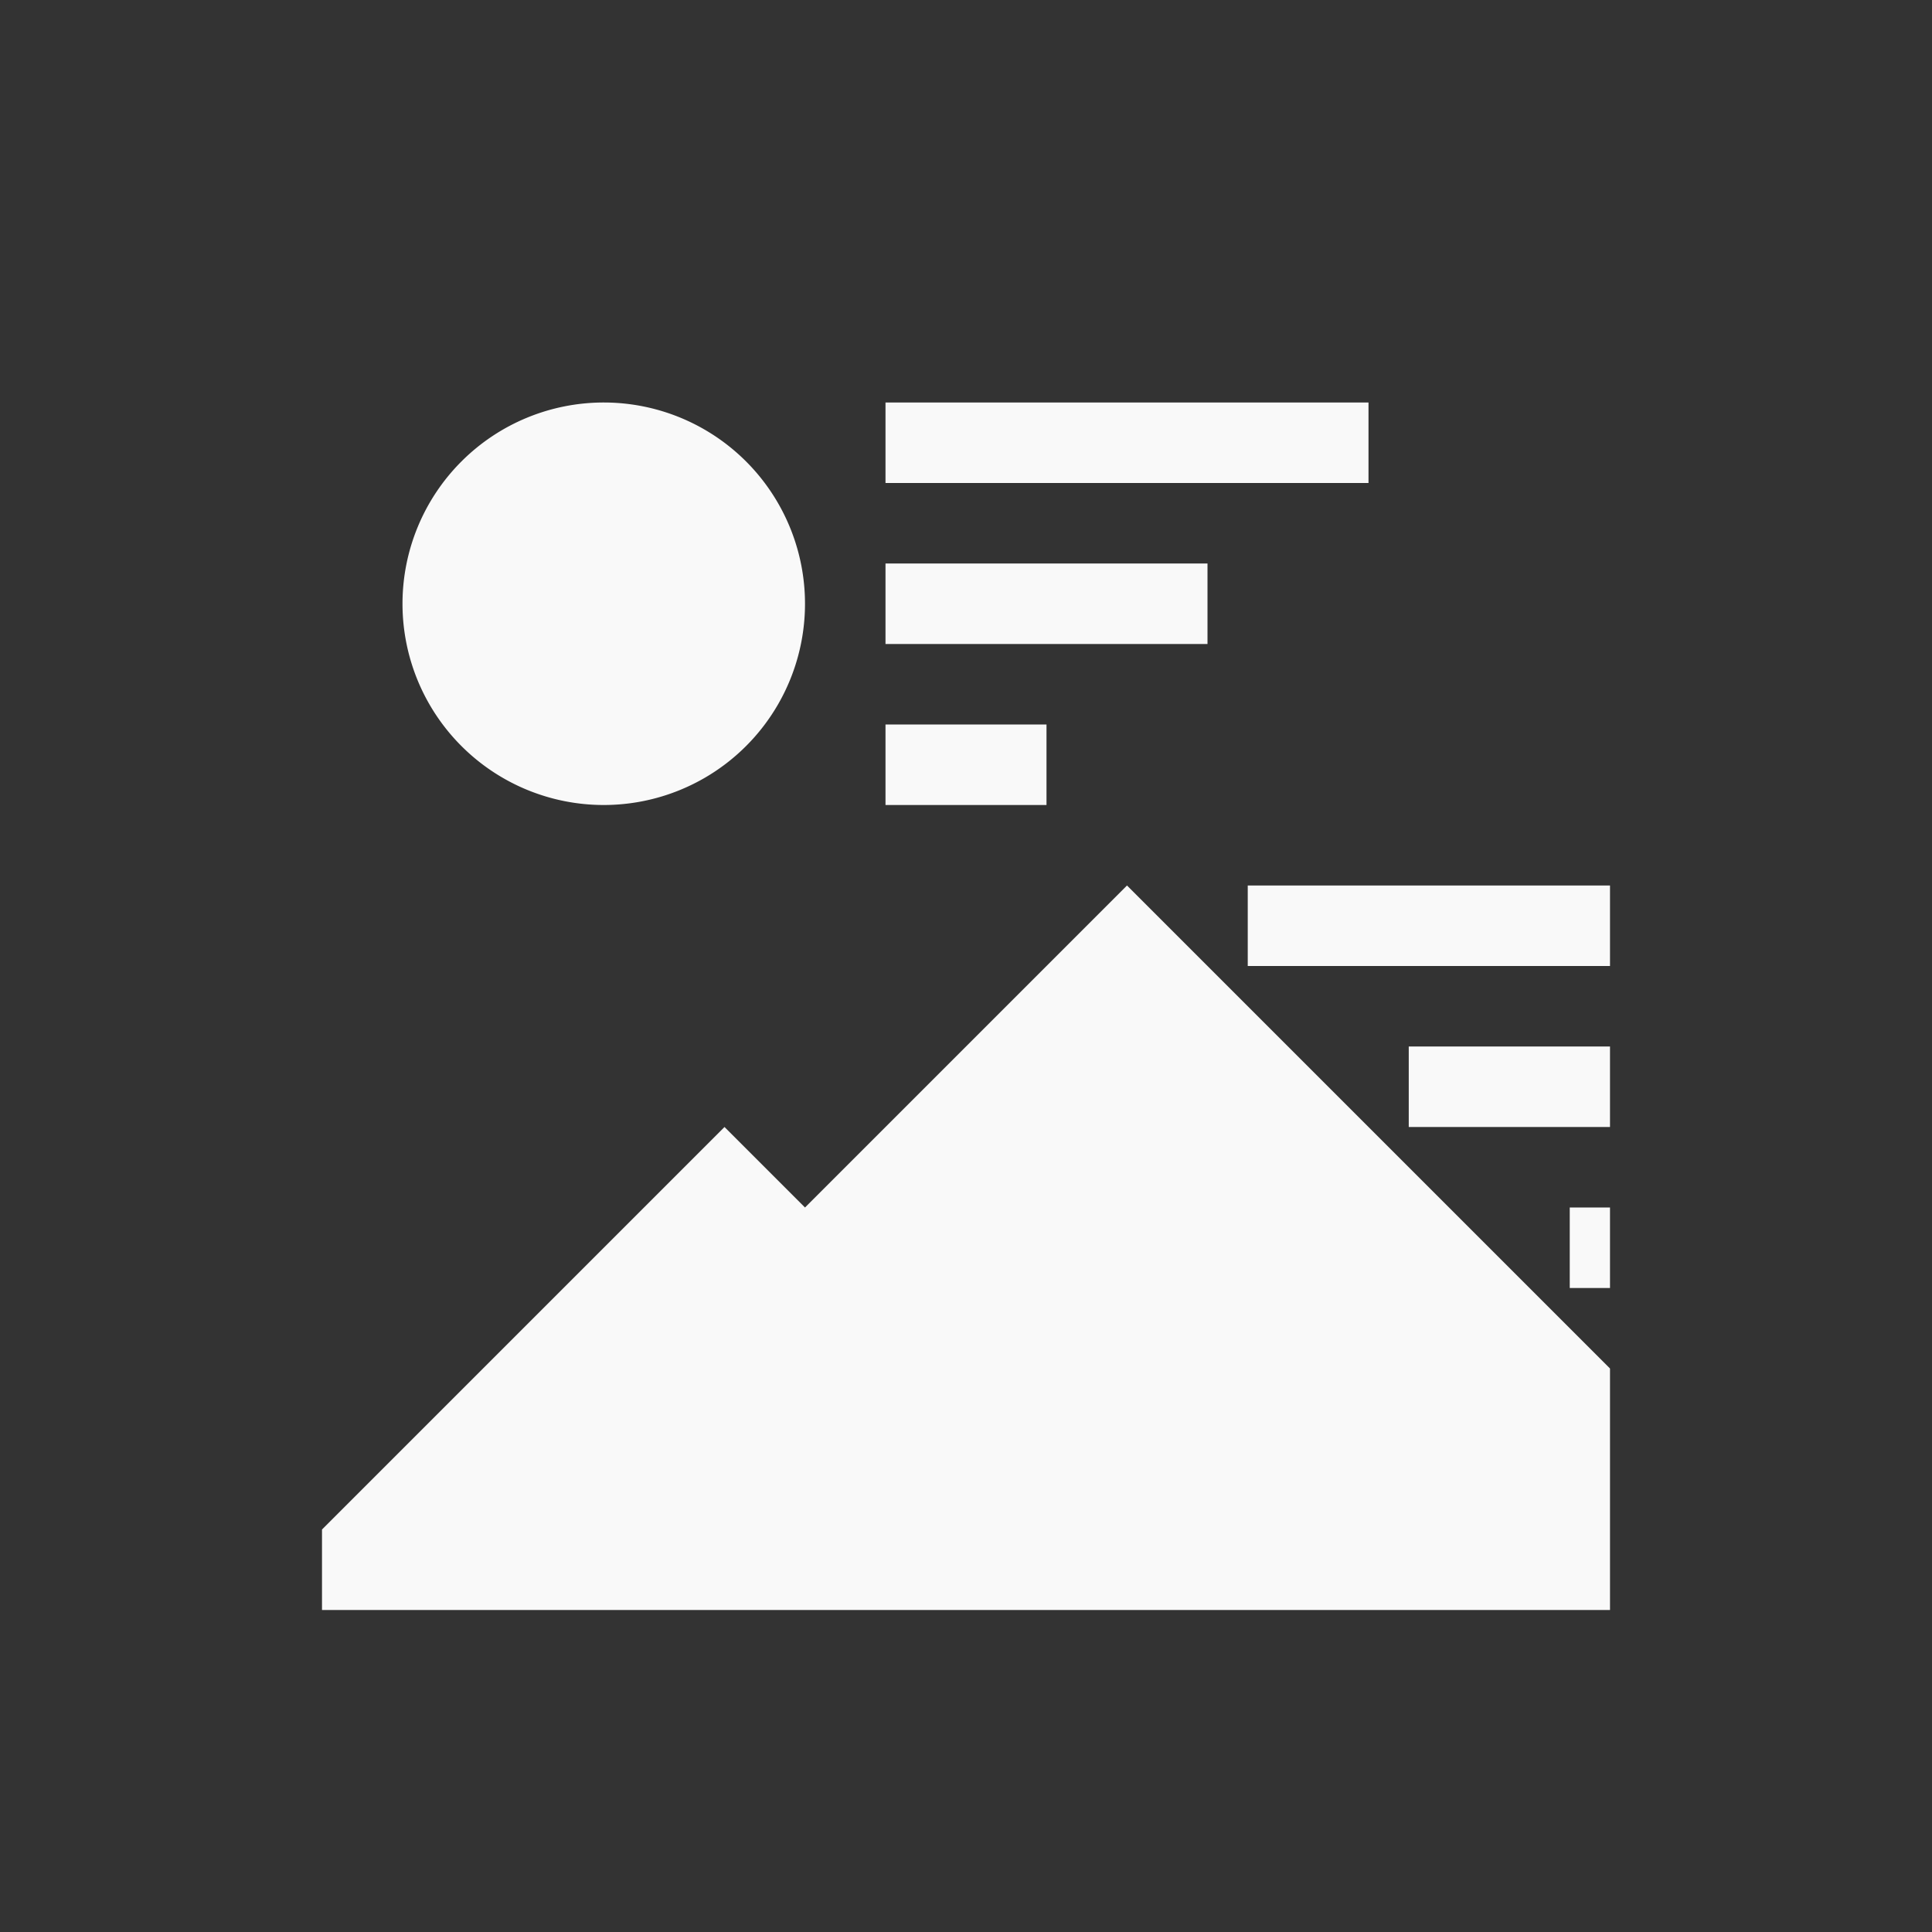 <?xml version="1.0" encoding="UTF-8" standalone="no"?>
<!-- Created with Inkscape (http://www.inkscape.org/) -->

<svg
   xmlns:dc="http://purl.org/dc/elements/1.1/"
   xmlns:cc="http://creativecommons.org/ns#"
   xmlns:rdf="http://www.w3.org/1999/02/22-rdf-syntax-ns#"
   xmlns:svg="http://www.w3.org/2000/svg"
   xmlns="http://www.w3.org/2000/svg"
   xmlns:sodipodi="http://sodipodi.sourceforge.net/DTD/sodipodi-0.dtd"
   xmlns:inkscape="http://www.inkscape.org/namespaces/inkscape"
   width="24"
   height="24"
   id="svg2"
   version="1.1"
   inkscape:version="0.92.3 (2405546, 2018-03-11)"
   viewBox="0 0 24 24"
   sodipodi:docname="sidebar-imganim-large-white.svg">
  <rect x="0" y="0" width="24" height="24" fill="#333333" stroke="none"/>
  <defs
     id="defs4" />
  <sodipodi:namedview
     id="base"
     pagecolor="#ffffff"
     bordercolor="#666666"
     borderopacity="1.0"
     inkscape:pageopacity="0.0"
     inkscape:pageshadow="2"
     inkscape:zoom="32.625"
     inkscape:cx="4.5599144"
     inkscape:cy="10.489298"
     inkscape:document-units="px"
     inkscape:current-layer="layer1"
     showgrid="true"
     units="px"
     borderlayer="true"
     inkscape:showpageshadow="false"
     inkscape:window-width="1920"
     inkscape:window-height="1051"
     inkscape:window-x="1920"
     inkscape:window-y="0"
     inkscape:window-maximized="1"
     fit-margin-top="0"
     fit-margin-left="0"
     fit-margin-right="0"
     fit-margin-bottom="0"
     inkscape:snap-bbox="true">
    <sodipodi:guide
       position="3,21"
       orientation="18,0"
       id="guide4066"
       inkscape:locked="false" />
    <sodipodi:guide
       position="3,3"
       orientation="0,18"
       id="guide4068"
       inkscape:locked="false" />
    <sodipodi:guide
       position="21,3"
       orientation="-18,0"
       id="guide4070"
       inkscape:locked="false" />
    <sodipodi:guide
       position="21,21"
       orientation="0,-18"
       id="guide4072"
       inkscape:locked="false" />
    <sodipodi:guide
       position="4,20"
       orientation="16,0"
       id="guide4074"
       inkscape:locked="false" />
    <sodipodi:guide
       position="4,4"
       orientation="0,16"
       id="guide4076"
       inkscape:locked="false" />
    <sodipodi:guide
       position="20,4"
       orientation="-16,0"
       id="guide4078"
       inkscape:locked="false" />
    <sodipodi:guide
       position="20,20"
       orientation="0,-16"
       id="guide4080"
       inkscape:locked="false" />
    <inkscape:grid
       type="xygrid"
       id="grid4101"
       originx="1"
       originy="1"
       spacingx="1"
       spacingy="1" />
    <sodipodi:guide
       position="9,20"
       orientation="0,-5"
       id="guide4124"
       inkscape:locked="false" />
    <sodipodi:guide
       position="12,4"
       orientation="0,4"
       id="guide4241"
       inkscape:locked="false" />
  </sodipodi:namedview>
  <g
     inkscape:label="Capa 1"
     inkscape:groupmode="layer"
     id="layer1"
     transform="translate(1,-1029.362)">
    <path
       style="fill:#f9f9f9;fill-opacity:1;stroke:none"
       d="m 13,1040.362 -4,4 -1,-1 -5,5 0,1 8,0 3,0 1,0 1,0 1,0 2,0 0,-2 0,-1 0,0 -2,-2 -1,-1 -1,-1 z"
       id="rect4112"
       inkscape:connector-curvature="0"
       sodipodi:nodetypes="cccccccccccccccccc" />
    <rect
       style="color:#000000;fill:#f9f9f9;fill-opacity:1;fill-rule:nonzero;stroke:none;stroke-width:2;marker:none;visibility:visible;display:inline;overflow:visible;enable-background:accumulate"
       id="rect3060"
       width="6"
       height="1"
       x="10"
       y="1034.362" />
    <rect
       style="color:#000000;fill:#f9f9f9;fill-opacity:1;fill-rule:nonzero;stroke:none;stroke-width:2;marker:none;visibility:visible;display:inline;overflow:visible;enable-background:accumulate"
       id="rect3062"
       width="4"
       height="1"
       x="10"
       y="1036.362" />
    <path
       style="color:#000000;fill:#f9f9f9;fill-opacity:1;fill-rule:nonzero;stroke:none;stroke-width:2;marker:none;visibility:visible;display:inline;overflow:visible;enable-background:accumulate"
       d="m 14.5,1040.362 0,1 4.5,0 0,-1 -4.5,0 z"
       id="rect3064"
       inkscape:connector-curvature="0" />
    <path
       style="color:#000000;fill:#f9f9f9;fill-opacity:1;fill-rule:nonzero;stroke:none;stroke-width:2;marker:none;visibility:visible;display:inline;overflow:visible;enable-background:accumulate"
       d="M 17.5 13 L 17.5 14 L 20 14 L 20 13 L 17.5 13 z "
       transform="translate(-1,1029.362)"
       id="rect3066" />
    <path
       sodipodi:type="arc"
       style="color:#000000;fill:#f9f9f9;fill-opacity:1;fill-rule:nonzero;stroke:none;stroke-width:2;marker:none;visibility:visible;display:inline;overflow:visible;enable-background:accumulate"
       id="path3077"
       sodipodi:cx="7.5"
       sodipodi:cy="7.5000172"
       sodipodi:rx="2.5"
       sodipodi:ry="2.5"
       d="M 10,7.5 A 2.5,2.5 0 0 1 7.5,10 2.5,2.5 0 0 1 5,7.5 a 2.5,2.5 0 0 1 2.5,-2.5 2.5,2.5 0 0 1 2.5,2.5 z"
       transform="translate(-1,1029.362)" />
    <rect
       style="color:#000000;fill:#f9f9f9;fill-opacity:1;fill-rule:nonzero;stroke:none;stroke-width:2;marker:none;visibility:visible;display:inline;overflow:visible;enable-background:accumulate"
       id="rect3079"
       width="2"
       height="1"
       x="11"
       y="9"
       transform="translate(-1,1029.362)" />
    <path
       style="color:#000000;fill:#f9f9f9;fill-opacity:1;fill-rule:nonzero;stroke:none;stroke-width:2;marker:none;visibility:visible;display:inline;overflow:visible;enable-background:accumulate"
       d="m 18.5,1044.362 0,1 0.5,0 0,-1 -0.5,0 z"
       id="rect3066-7"
       inkscape:connector-curvature="0" />
  </g>
</svg>
